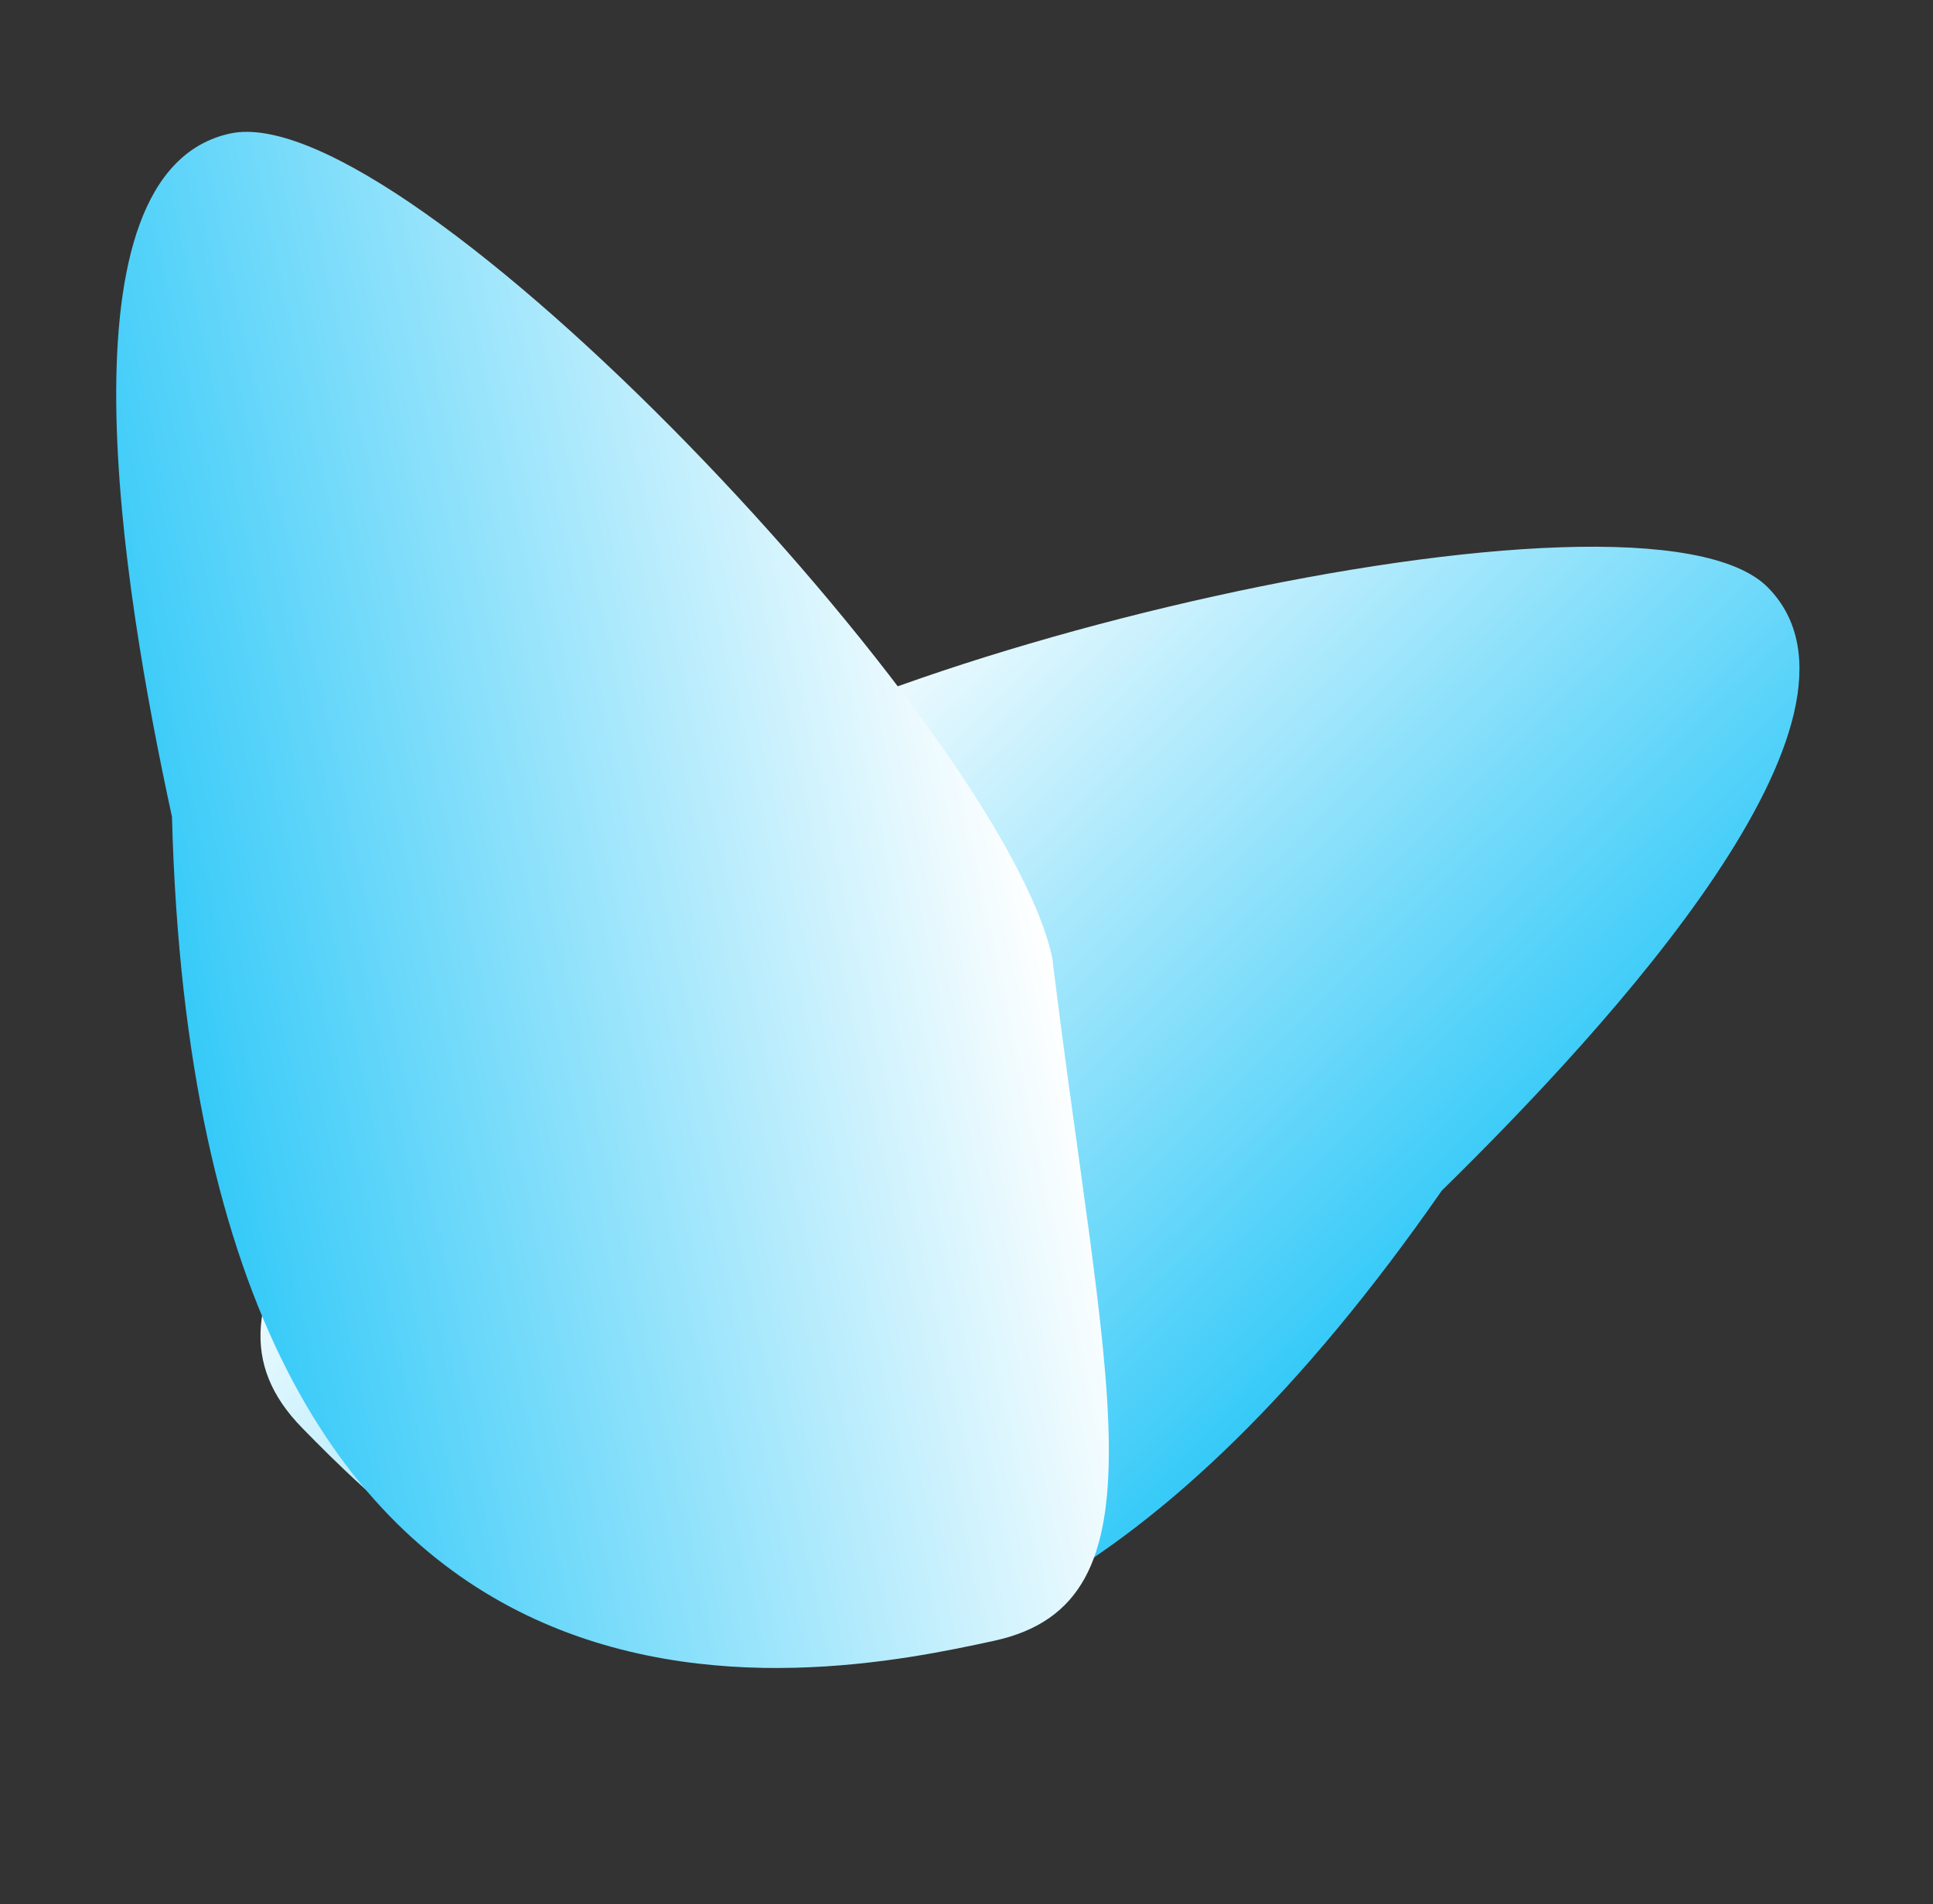 <svg width="465" height="458" viewBox="0 0 465 458" fill="none" xmlns="http://www.w3.org/2000/svg">
<rect x="0" y="0" width="465" height="458" fill="#333333" stroke="none"/>
<path d="M72.722 343.469C42.366 312.511 84.216 277.531 151.237 198.437C191.682 158.778 394.979 110.385 425.335 141.343C455.691 172.302 387.265 246.717 346.82 286.375C210.505 482.407 103.078 374.427 72.722 343.469Z" fill="url(#paint0_linear_55_514)"/>
<path d="M239.129 394.629C281.497 385.418 265.72 333.205 253.121 230.303C241.087 174.951 97.729 22.898 55.361 32.11C12.993 41.322 29.334 141.085 41.369 196.436C47.691 435.12 196.761 403.841 239.129 394.629Z" fill="url(#paint1_linear_55_514)"/>
<defs>
<linearGradient id="paint0_linear_55_514" x1="324.594" y1="319.471" x2="179.112" y2="171.103" gradientUnits="userSpaceOnUse">
<stop stop-color="#36CAF8"/>
<stop offset="1" stop-color="white"/>
</linearGradient>
<linearGradient id="paint1_linear_55_514" x1="41.778" y1="236.3" x2="244.827" y2="192.154" gradientUnits="userSpaceOnUse">
<stop stop-color="#36CAF8"/>
<stop offset="1" stop-color="white"/>
</linearGradient>
</defs>
</svg>
